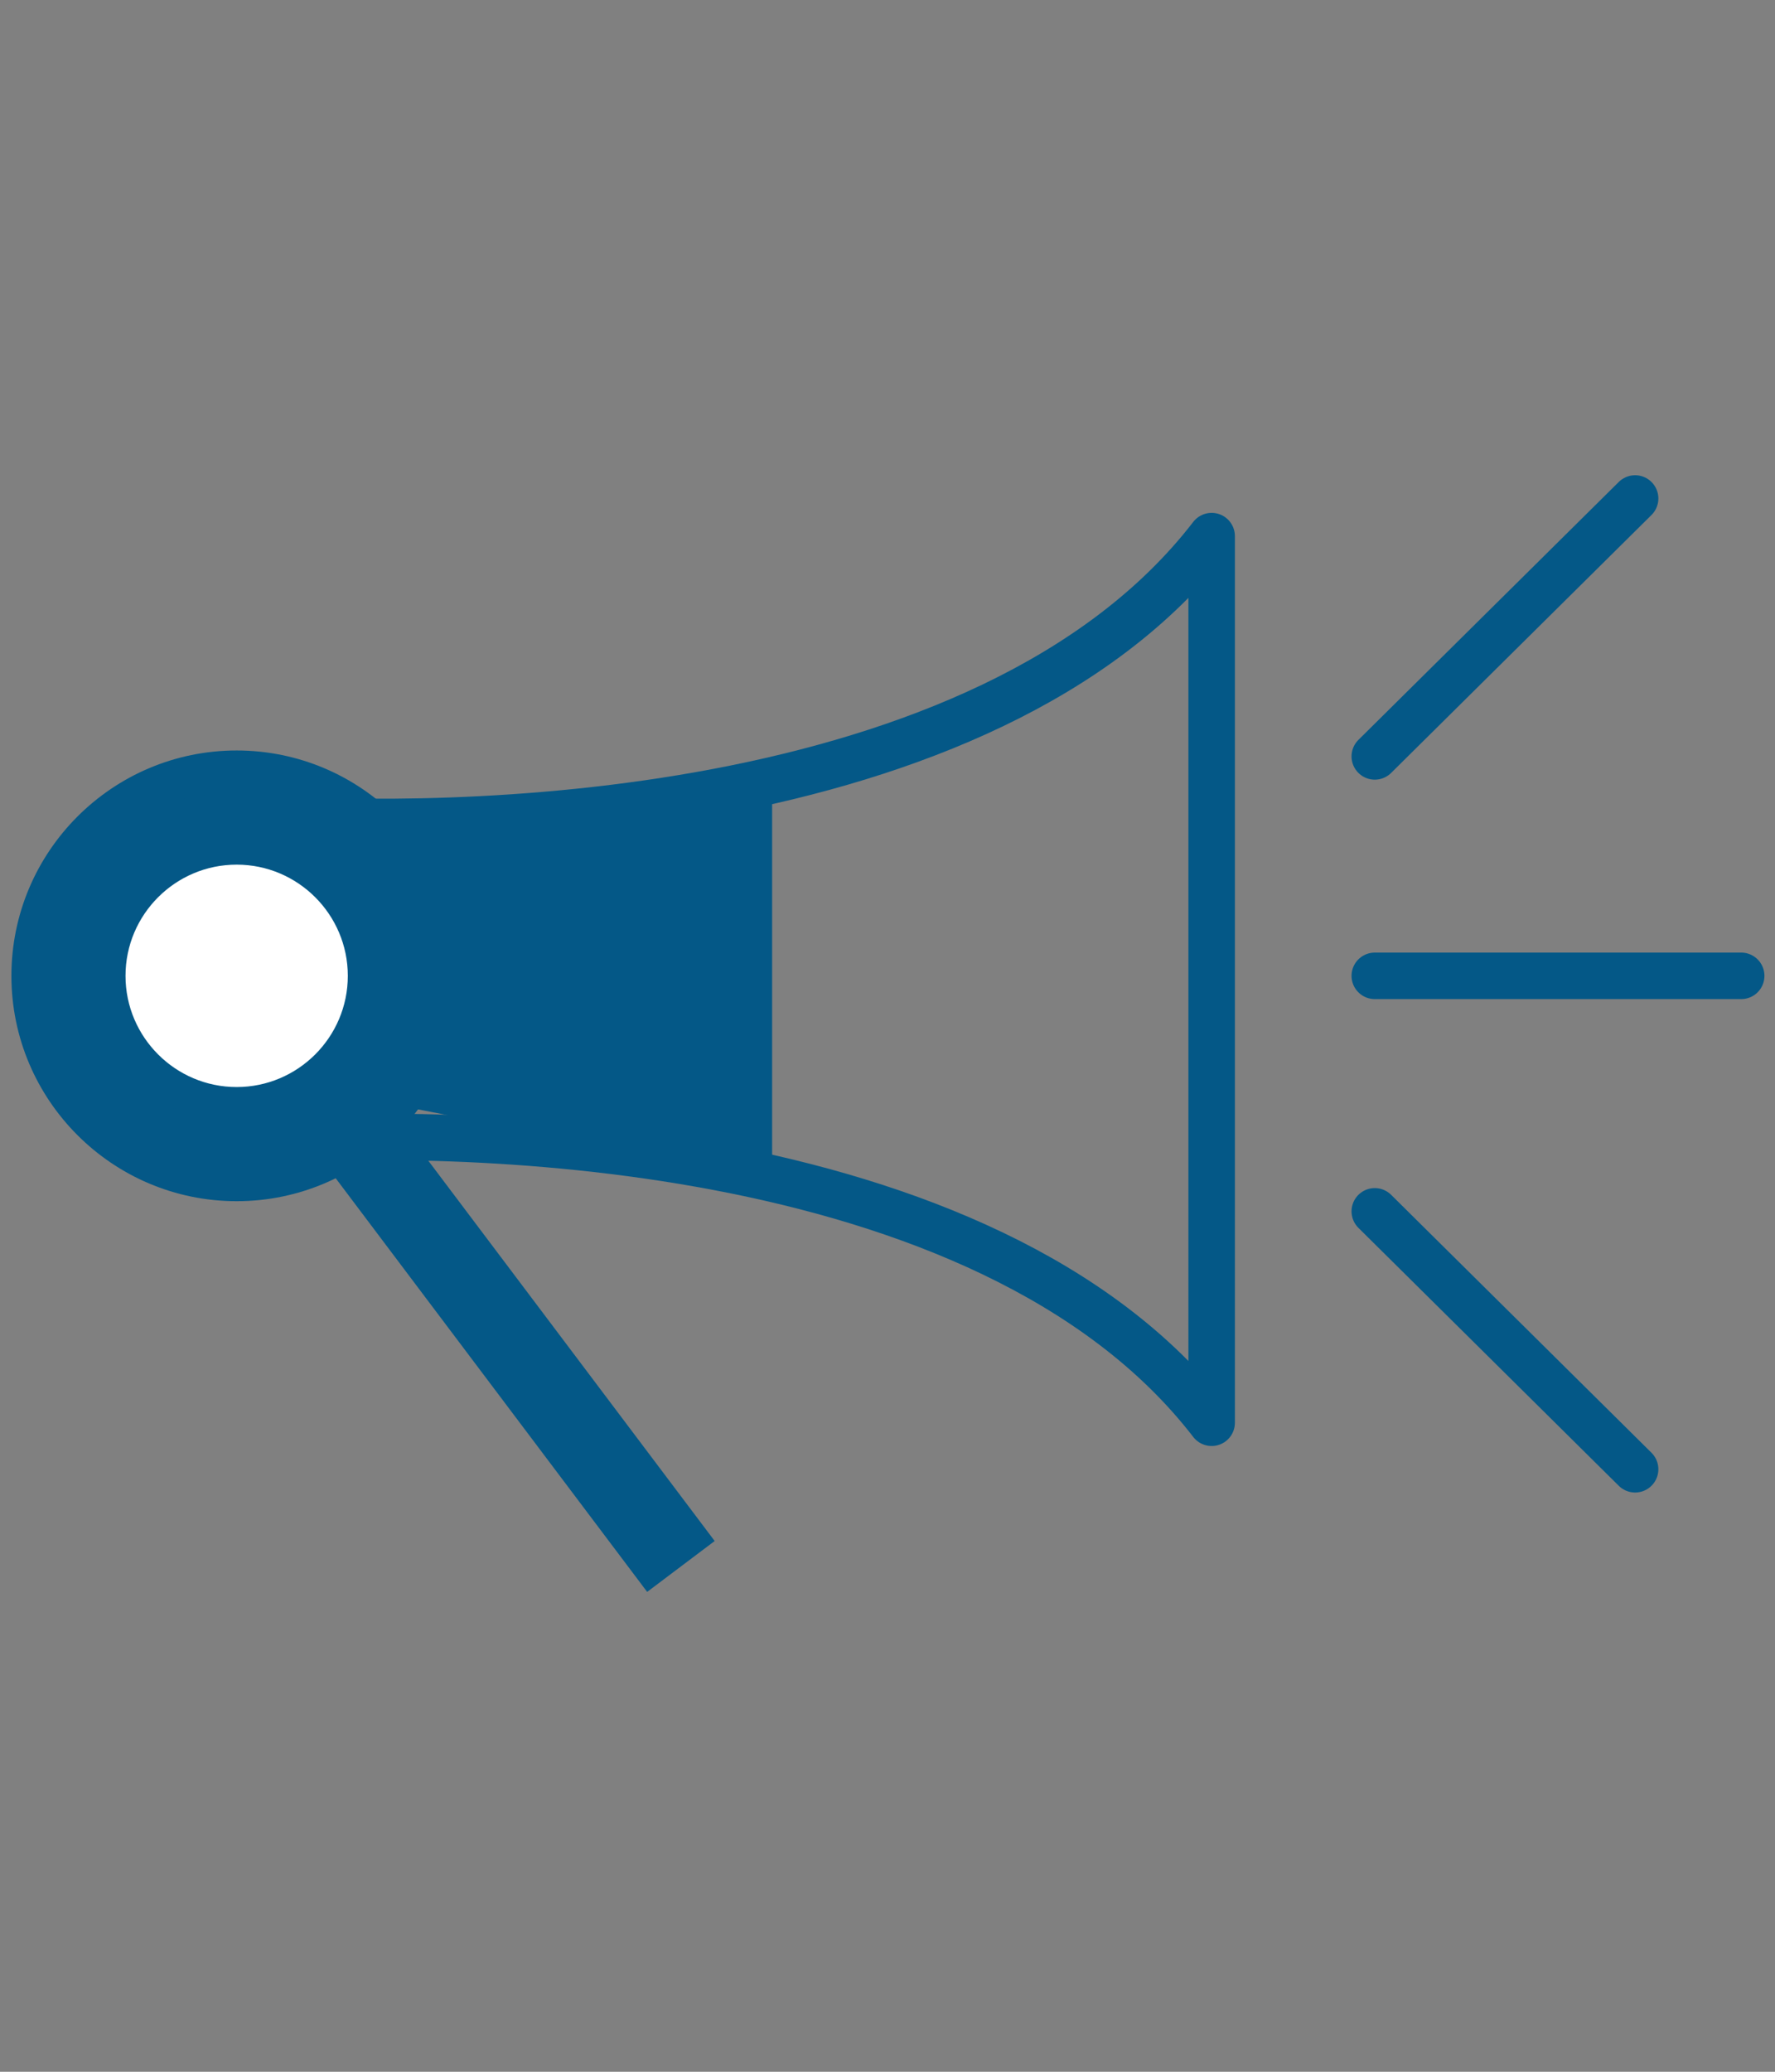 <?xml version="1.0" encoding="utf-8"?>
<!-- Generator: Adobe Illustrator 26.0.1, SVG Export Plug-In . SVG Version: 6.00 Build 0)  -->
<svg version="1.1" id="Layer_1" xmlns="http://www.w3.org/2000/svg" xmlns:xlink="http://www.w3.org/1999/xlink" x="0px" y="0px"
	 viewBox="0 0 420 490" style="enable-background:new 0 0 420 490;" xml:space="preserve">
<rect x="0" y="0" width="420" height="490" fill="#808080" stroke="none"/>
<style type="text/css">
	.st0{fill:none;stroke:#045887;stroke-width:20;stroke-linecap:square;stroke-linejoin:round;stroke-miterlimit:10;}
	.st1{fill:#FFFFFF;}
	.st2{fill:#045887;}
	.st3{fill:none;stroke:#045887;stroke-width:11;stroke-linecap:round;stroke-linejoin:round;stroke-miterlimit:10;}
	.st4{fill:none;stroke:#045887;stroke-width:11;stroke-linecap:round;stroke-miterlimit:10;}
</style>
<line class="st0" x1="81.2" y1="264.4" x2="155.1" y2="362.5"/>
<g>
	<path class="st1" d="M56,270.6c-21.9,0-39.8-17.9-39.8-39.8S34.1,191,56,191c21.9,0,39.8,17.9,39.8,39.8S77.9,270.6,56,270.6z"/>
	<path class="st2" d="M56,204.5c14.5,0,26.3,11.8,26.3,26.3c0,14.5-11.8,26.3-26.3,26.3s-26.3-11.8-26.3-26.3
		C29.7,216.3,41.5,204.5,56,204.5 M56,177.5c-29.4,0-53.3,23.9-53.3,53.3s23.9,53.3,53.3,53.3s53.3-23.9,53.3-53.3
		S85.4,177.5,56,177.5L56,177.5z"/>
</g>
<path class="st3" d="M18.8,234.1c0,3.3,0,39.1,42.4,35.8s172.2-2.5,225.5,66.6V231.6V126.8c-53.3,69.1-183.1,69.9-225.5,66.6
	c-42.4-3.3-42.4,32.4-42.4,35.8"/>
<polygon class="st2" points="91.8,198.9 91.8,261 182.7,278.7 182.7,184.6 "/>
<line class="st4" x1="386.9" y1="117.9" x2="325.3" y2="178.9"/>
<line class="st4" x1="412" y1="230.8" x2="325.3" y2="230.8"/>
<line class="st4" x1="386.9" y1="347.5" x2="325.3" y2="286.5"/>
</svg>
